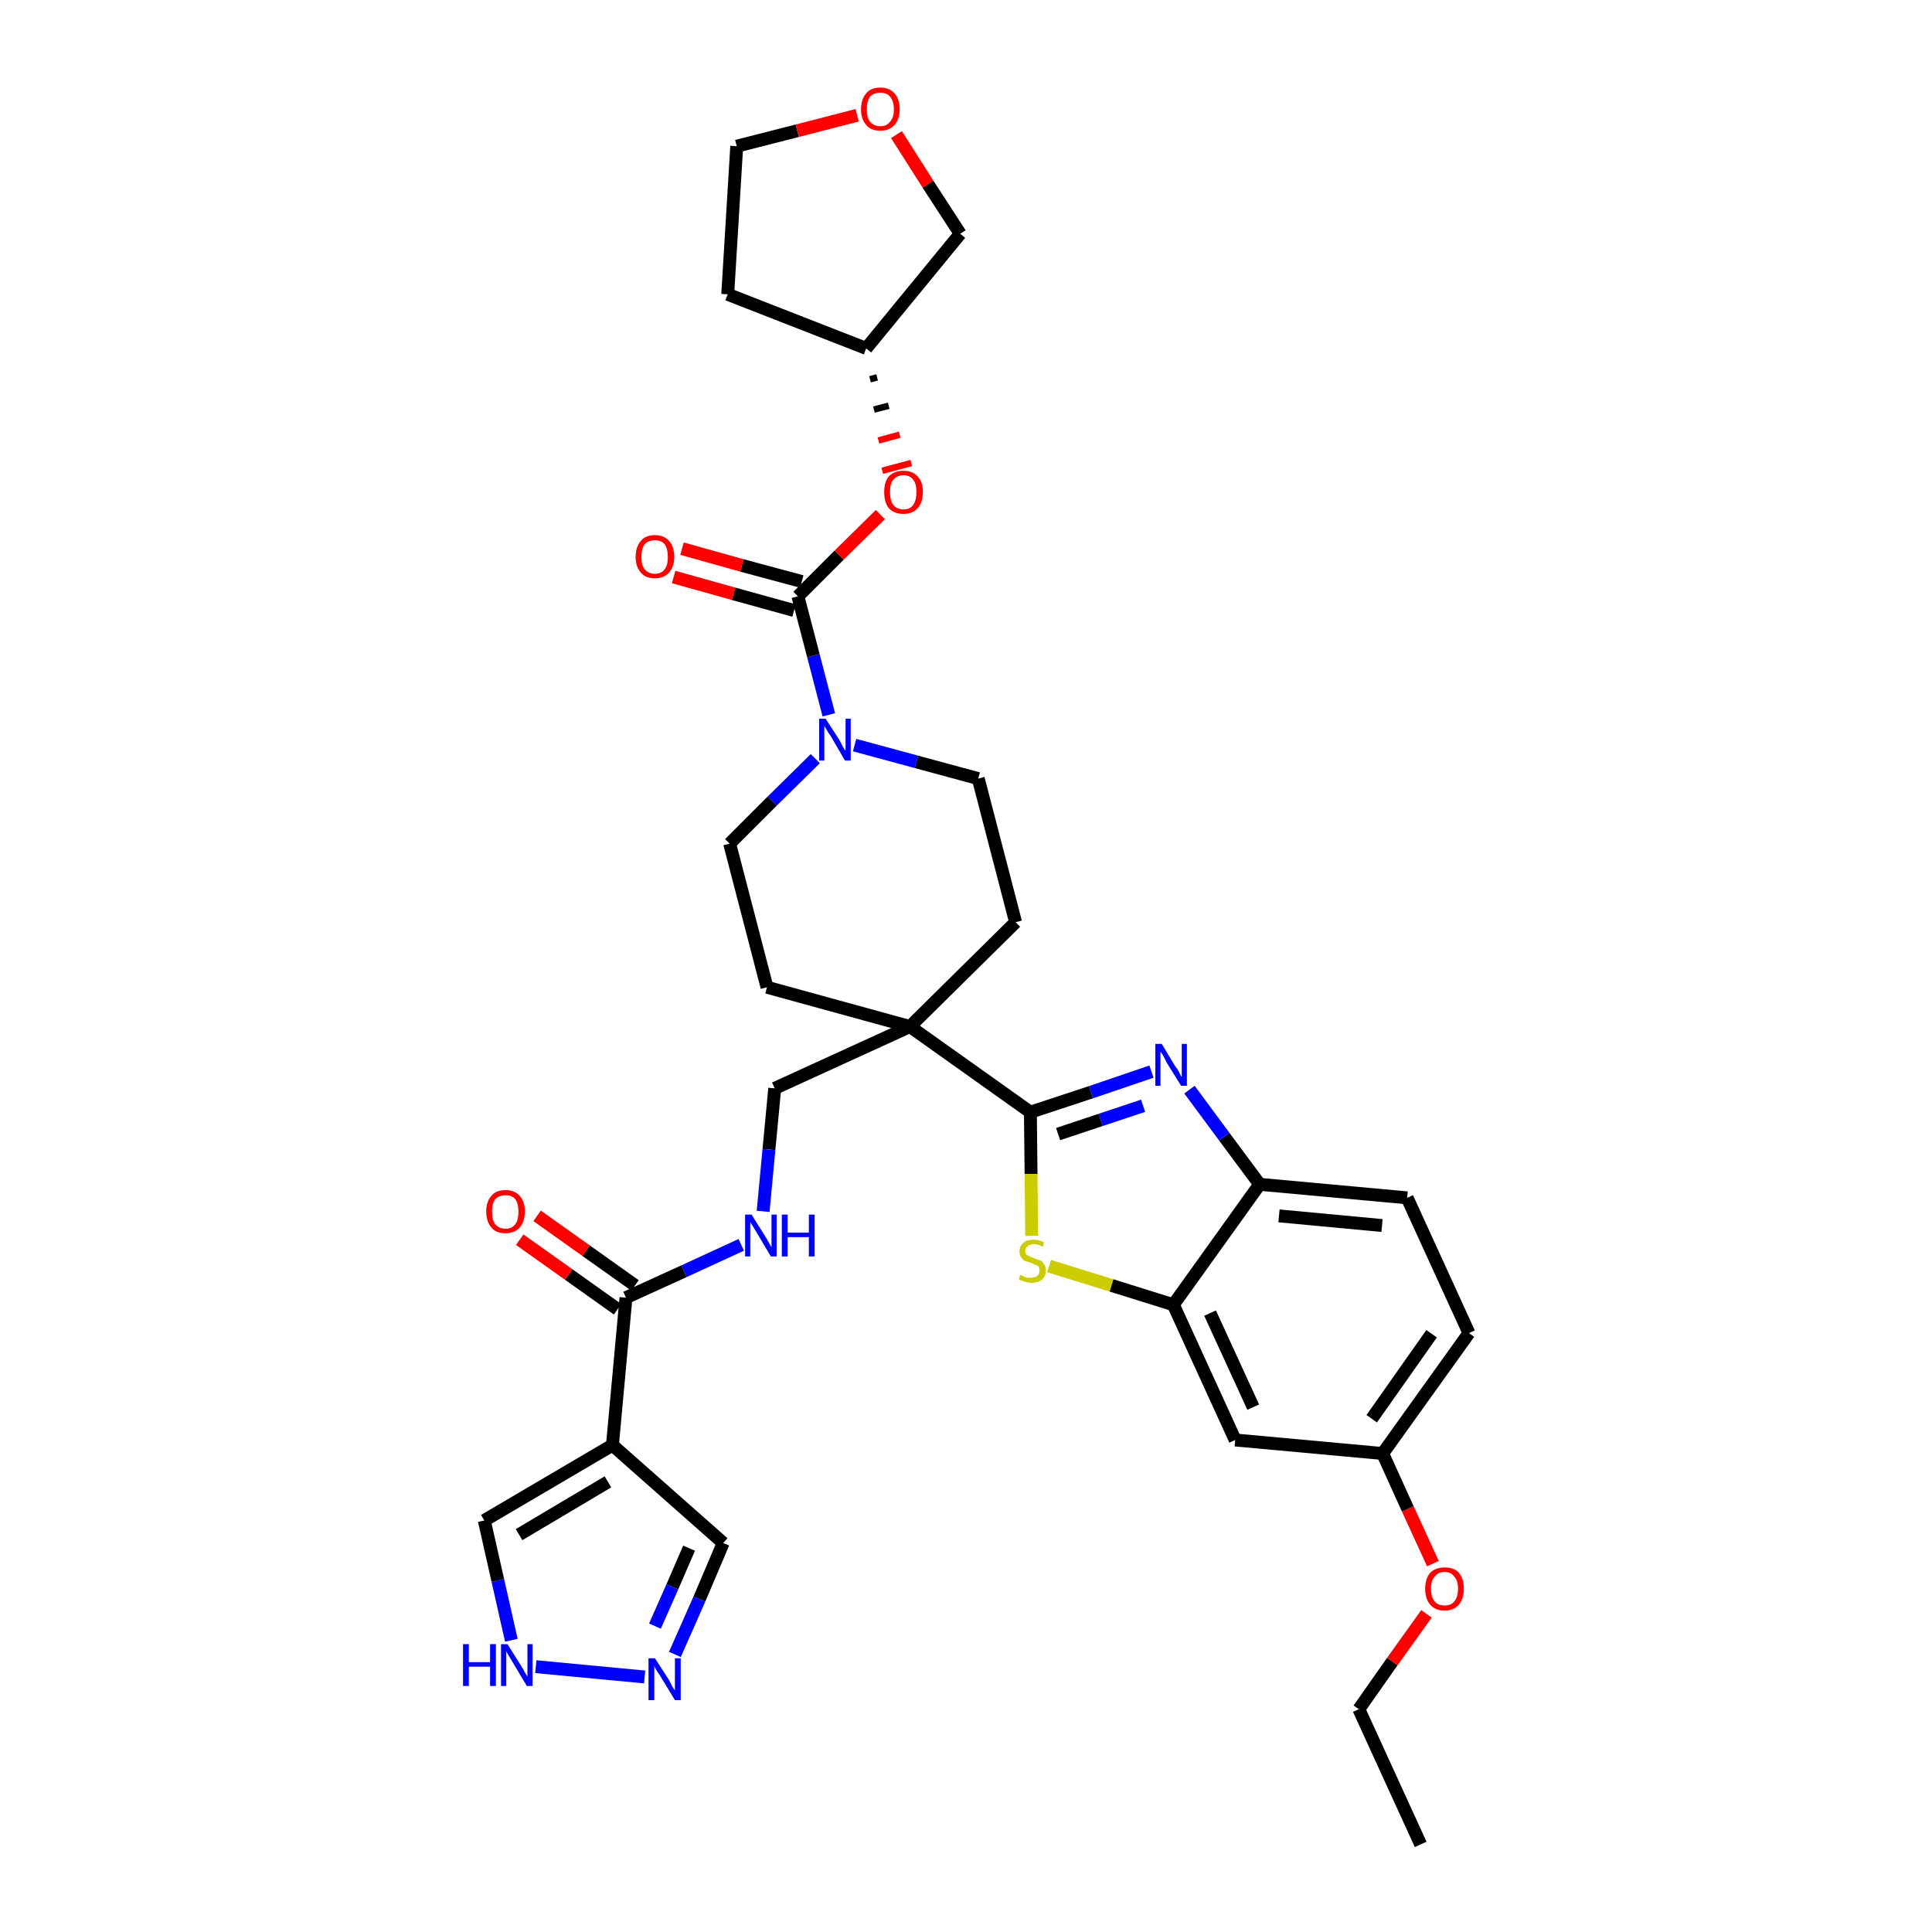 <?xml version='1.0' encoding='iso-8859-1'?>
<svg version='1.1' baseProfile='full'
              xmlns='http://www.w3.org/2000/svg'
                      xmlns:rdkit='http://www.rdkit.org/xml'
                      xmlns:xlink='http://www.w3.org/1999/xlink'
                  xml:space='preserve'
width='300px' height='300px' viewBox='0 0 300 300'>
<!-- END OF HEADER -->
<path class='bond-0 atom-0 atom-1' d='M 220.6,286.4 L 211.0,265.4' style='fill:none;fill-rule:evenodd;stroke:#000000;stroke-width:2.0px;stroke-linecap:butt;stroke-linejoin:miter;stroke-opacity:1' />
<path class='bond-1 atom-1 atom-2' d='M 211.0,265.4 L 216.2,258.0' style='fill:none;fill-rule:evenodd;stroke:#000000;stroke-width:2.0px;stroke-linecap:butt;stroke-linejoin:miter;stroke-opacity:1' />
<path class='bond-1 atom-1 atom-2' d='M 216.2,258.0 L 221.5,250.6' style='fill:none;fill-rule:evenodd;stroke:#FF0000;stroke-width:2.0px;stroke-linecap:butt;stroke-linejoin:miter;stroke-opacity:1' />
<path class='bond-2 atom-2 atom-3' d='M 222.5,242.8 L 218.6,234.3' style='fill:none;fill-rule:evenodd;stroke:#FF0000;stroke-width:2.0px;stroke-linecap:butt;stroke-linejoin:miter;stroke-opacity:1' />
<path class='bond-2 atom-2 atom-3' d='M 218.6,234.3 L 214.7,225.7' style='fill:none;fill-rule:evenodd;stroke:#000000;stroke-width:2.0px;stroke-linecap:butt;stroke-linejoin:miter;stroke-opacity:1' />
<path class='bond-3 atom-3 atom-4' d='M 214.7,225.7 L 228.1,207.0' style='fill:none;fill-rule:evenodd;stroke:#000000;stroke-width:2.0px;stroke-linecap:butt;stroke-linejoin:miter;stroke-opacity:1' />
<path class='bond-3 atom-3 atom-4' d='M 213.0,220.3 L 222.3,207.1' style='fill:none;fill-rule:evenodd;stroke:#000000;stroke-width:2.0px;stroke-linecap:butt;stroke-linejoin:miter;stroke-opacity:1' />
<path class='bond-34 atom-34 atom-3' d='M 191.8,223.6 L 214.7,225.7' style='fill:none;fill-rule:evenodd;stroke:#000000;stroke-width:2.0px;stroke-linecap:butt;stroke-linejoin:miter;stroke-opacity:1' />
<path class='bond-4 atom-4 atom-5' d='M 228.1,207.0 L 218.5,186.0' style='fill:none;fill-rule:evenodd;stroke:#000000;stroke-width:2.0px;stroke-linecap:butt;stroke-linejoin:miter;stroke-opacity:1' />
<path class='bond-5 atom-5 atom-6' d='M 218.5,186.0 L 195.6,183.9' style='fill:none;fill-rule:evenodd;stroke:#000000;stroke-width:2.0px;stroke-linecap:butt;stroke-linejoin:miter;stroke-opacity:1' />
<path class='bond-5 atom-5 atom-6' d='M 214.6,190.3 L 198.6,188.8' style='fill:none;fill-rule:evenodd;stroke:#000000;stroke-width:2.0px;stroke-linecap:butt;stroke-linejoin:miter;stroke-opacity:1' />
<path class='bond-6 atom-6 atom-7' d='M 195.6,183.9 L 190.1,176.5' style='fill:none;fill-rule:evenodd;stroke:#000000;stroke-width:2.0px;stroke-linecap:butt;stroke-linejoin:miter;stroke-opacity:1' />
<path class='bond-6 atom-6 atom-7' d='M 190.1,176.5 L 184.7,169.2' style='fill:none;fill-rule:evenodd;stroke:#0000FF;stroke-width:2.0px;stroke-linecap:butt;stroke-linejoin:miter;stroke-opacity:1' />
<path class='bond-35 atom-33 atom-6' d='M 182.2,202.6 L 195.6,183.9' style='fill:none;fill-rule:evenodd;stroke:#000000;stroke-width:2.0px;stroke-linecap:butt;stroke-linejoin:miter;stroke-opacity:1' />
<path class='bond-7 atom-7 atom-8' d='M 178.8,166.4 L 169.4,169.6' style='fill:none;fill-rule:evenodd;stroke:#0000FF;stroke-width:2.0px;stroke-linecap:butt;stroke-linejoin:miter;stroke-opacity:1' />
<path class='bond-7 atom-7 atom-8' d='M 169.4,169.6 L 160.0,172.7' style='fill:none;fill-rule:evenodd;stroke:#000000;stroke-width:2.0px;stroke-linecap:butt;stroke-linejoin:miter;stroke-opacity:1' />
<path class='bond-7 atom-7 atom-8' d='M 177.5,171.7 L 170.9,173.9' style='fill:none;fill-rule:evenodd;stroke:#0000FF;stroke-width:2.0px;stroke-linecap:butt;stroke-linejoin:miter;stroke-opacity:1' />
<path class='bond-7 atom-7 atom-8' d='M 170.9,173.9 L 164.3,176.1' style='fill:none;fill-rule:evenodd;stroke:#000000;stroke-width:2.0px;stroke-linecap:butt;stroke-linejoin:miter;stroke-opacity:1' />
<path class='bond-8 atom-8 atom-9' d='M 160.0,172.7 L 141.3,159.4' style='fill:none;fill-rule:evenodd;stroke:#000000;stroke-width:2.0px;stroke-linecap:butt;stroke-linejoin:miter;stroke-opacity:1' />
<path class='bond-31 atom-8 atom-32' d='M 160.0,172.7 L 160.1,182.3' style='fill:none;fill-rule:evenodd;stroke:#000000;stroke-width:2.0px;stroke-linecap:butt;stroke-linejoin:miter;stroke-opacity:1' />
<path class='bond-31 atom-8 atom-32' d='M 160.1,182.3 L 160.2,191.9' style='fill:none;fill-rule:evenodd;stroke:#CCCC00;stroke-width:2.0px;stroke-linecap:butt;stroke-linejoin:miter;stroke-opacity:1' />
<path class='bond-9 atom-9 atom-10' d='M 141.3,159.4 L 120.3,169.0' style='fill:none;fill-rule:evenodd;stroke:#000000;stroke-width:2.0px;stroke-linecap:butt;stroke-linejoin:miter;stroke-opacity:1' />
<path class='bond-18 atom-9 atom-19' d='M 141.3,159.4 L 157.7,143.2' style='fill:none;fill-rule:evenodd;stroke:#000000;stroke-width:2.0px;stroke-linecap:butt;stroke-linejoin:miter;stroke-opacity:1' />
<path class='bond-36 atom-31 atom-9' d='M 119.1,153.3 L 141.3,159.4' style='fill:none;fill-rule:evenodd;stroke:#000000;stroke-width:2.0px;stroke-linecap:butt;stroke-linejoin:miter;stroke-opacity:1' />
<path class='bond-10 atom-10 atom-11' d='M 120.3,169.0 L 119.4,178.5' style='fill:none;fill-rule:evenodd;stroke:#000000;stroke-width:2.0px;stroke-linecap:butt;stroke-linejoin:miter;stroke-opacity:1' />
<path class='bond-10 atom-10 atom-11' d='M 119.4,178.5 L 118.5,188.1' style='fill:none;fill-rule:evenodd;stroke:#0000FF;stroke-width:2.0px;stroke-linecap:butt;stroke-linejoin:miter;stroke-opacity:1' />
<path class='bond-11 atom-11 atom-12' d='M 115.1,193.3 L 106.2,197.4' style='fill:none;fill-rule:evenodd;stroke:#0000FF;stroke-width:2.0px;stroke-linecap:butt;stroke-linejoin:miter;stroke-opacity:1' />
<path class='bond-11 atom-11 atom-12' d='M 106.2,197.4 L 97.2,201.5' style='fill:none;fill-rule:evenodd;stroke:#000000;stroke-width:2.0px;stroke-linecap:butt;stroke-linejoin:miter;stroke-opacity:1' />
<path class='bond-12 atom-12 atom-13' d='M 98.6,199.6 L 91.0,194.2' style='fill:none;fill-rule:evenodd;stroke:#000000;stroke-width:2.0px;stroke-linecap:butt;stroke-linejoin:miter;stroke-opacity:1' />
<path class='bond-12 atom-12 atom-13' d='M 91.0,194.2 L 83.4,188.8' style='fill:none;fill-rule:evenodd;stroke:#FF0000;stroke-width:2.0px;stroke-linecap:butt;stroke-linejoin:miter;stroke-opacity:1' />
<path class='bond-12 atom-12 atom-13' d='M 95.9,203.3 L 88.3,197.9' style='fill:none;fill-rule:evenodd;stroke:#000000;stroke-width:2.0px;stroke-linecap:butt;stroke-linejoin:miter;stroke-opacity:1' />
<path class='bond-12 atom-12 atom-13' d='M 88.3,197.9 L 80.7,192.5' style='fill:none;fill-rule:evenodd;stroke:#FF0000;stroke-width:2.0px;stroke-linecap:butt;stroke-linejoin:miter;stroke-opacity:1' />
<path class='bond-13 atom-12 atom-14' d='M 97.2,201.5 L 95.1,224.4' style='fill:none;fill-rule:evenodd;stroke:#000000;stroke-width:2.0px;stroke-linecap:butt;stroke-linejoin:miter;stroke-opacity:1' />
<path class='bond-14 atom-14 atom-15' d='M 95.1,224.4 L 112.3,239.6' style='fill:none;fill-rule:evenodd;stroke:#000000;stroke-width:2.0px;stroke-linecap:butt;stroke-linejoin:miter;stroke-opacity:1' />
<path class='bond-37 atom-18 atom-14' d='M 75.2,236.1 L 95.1,224.4' style='fill:none;fill-rule:evenodd;stroke:#000000;stroke-width:2.0px;stroke-linecap:butt;stroke-linejoin:miter;stroke-opacity:1' />
<path class='bond-37 atom-18 atom-14' d='M 80.6,238.3 L 94.4,230.1' style='fill:none;fill-rule:evenodd;stroke:#000000;stroke-width:2.0px;stroke-linecap:butt;stroke-linejoin:miter;stroke-opacity:1' />
<path class='bond-15 atom-15 atom-16' d='M 112.3,239.6 L 108.6,248.3' style='fill:none;fill-rule:evenodd;stroke:#000000;stroke-width:2.0px;stroke-linecap:butt;stroke-linejoin:miter;stroke-opacity:1' />
<path class='bond-15 atom-15 atom-16' d='M 108.6,248.3 L 104.8,256.9' style='fill:none;fill-rule:evenodd;stroke:#0000FF;stroke-width:2.0px;stroke-linecap:butt;stroke-linejoin:miter;stroke-opacity:1' />
<path class='bond-15 atom-15 atom-16' d='M 107.0,240.4 L 104.4,246.4' style='fill:none;fill-rule:evenodd;stroke:#000000;stroke-width:2.0px;stroke-linecap:butt;stroke-linejoin:miter;stroke-opacity:1' />
<path class='bond-15 atom-15 atom-16' d='M 104.4,246.4 L 101.7,252.5' style='fill:none;fill-rule:evenodd;stroke:#0000FF;stroke-width:2.0px;stroke-linecap:butt;stroke-linejoin:miter;stroke-opacity:1' />
<path class='bond-16 atom-16 atom-17' d='M 100.1,260.4 L 83.2,258.8' style='fill:none;fill-rule:evenodd;stroke:#0000FF;stroke-width:2.0px;stroke-linecap:butt;stroke-linejoin:miter;stroke-opacity:1' />
<path class='bond-17 atom-17 atom-18' d='M 79.4,254.7 L 77.3,245.4' style='fill:none;fill-rule:evenodd;stroke:#0000FF;stroke-width:2.0px;stroke-linecap:butt;stroke-linejoin:miter;stroke-opacity:1' />
<path class='bond-17 atom-17 atom-18' d='M 77.3,245.4 L 75.2,236.1' style='fill:none;fill-rule:evenodd;stroke:#000000;stroke-width:2.0px;stroke-linecap:butt;stroke-linejoin:miter;stroke-opacity:1' />
<path class='bond-19 atom-19 atom-20' d='M 157.7,143.2 L 151.9,120.9' style='fill:none;fill-rule:evenodd;stroke:#000000;stroke-width:2.0px;stroke-linecap:butt;stroke-linejoin:miter;stroke-opacity:1' />
<path class='bond-20 atom-20 atom-21' d='M 151.9,120.9 L 142.3,118.3' style='fill:none;fill-rule:evenodd;stroke:#000000;stroke-width:2.0px;stroke-linecap:butt;stroke-linejoin:miter;stroke-opacity:1' />
<path class='bond-20 atom-20 atom-21' d='M 142.3,118.3 L 132.7,115.7' style='fill:none;fill-rule:evenodd;stroke:#0000FF;stroke-width:2.0px;stroke-linecap:butt;stroke-linejoin:miter;stroke-opacity:1' />
<path class='bond-21 atom-21 atom-22' d='M 128.7,111.0 L 126.3,101.8' style='fill:none;fill-rule:evenodd;stroke:#0000FF;stroke-width:2.0px;stroke-linecap:butt;stroke-linejoin:miter;stroke-opacity:1' />
<path class='bond-21 atom-21 atom-22' d='M 126.3,101.8 L 123.9,92.6' style='fill:none;fill-rule:evenodd;stroke:#000000;stroke-width:2.0px;stroke-linecap:butt;stroke-linejoin:miter;stroke-opacity:1' />
<path class='bond-29 atom-21 atom-30' d='M 126.6,117.8 L 119.9,124.4' style='fill:none;fill-rule:evenodd;stroke:#0000FF;stroke-width:2.0px;stroke-linecap:butt;stroke-linejoin:miter;stroke-opacity:1' />
<path class='bond-29 atom-21 atom-30' d='M 119.9,124.4 L 113.3,131.0' style='fill:none;fill-rule:evenodd;stroke:#000000;stroke-width:2.0px;stroke-linecap:butt;stroke-linejoin:miter;stroke-opacity:1' />
<path class='bond-22 atom-22 atom-23' d='M 124.5,90.3 L 115.2,87.8' style='fill:none;fill-rule:evenodd;stroke:#000000;stroke-width:2.0px;stroke-linecap:butt;stroke-linejoin:miter;stroke-opacity:1' />
<path class='bond-22 atom-22 atom-23' d='M 115.2,87.8 L 105.9,85.2' style='fill:none;fill-rule:evenodd;stroke:#FF0000;stroke-width:2.0px;stroke-linecap:butt;stroke-linejoin:miter;stroke-opacity:1' />
<path class='bond-22 atom-22 atom-23' d='M 123.3,94.8 L 113.9,92.2' style='fill:none;fill-rule:evenodd;stroke:#000000;stroke-width:2.0px;stroke-linecap:butt;stroke-linejoin:miter;stroke-opacity:1' />
<path class='bond-22 atom-22 atom-23' d='M 113.9,92.2 L 104.6,89.6' style='fill:none;fill-rule:evenodd;stroke:#FF0000;stroke-width:2.0px;stroke-linecap:butt;stroke-linejoin:miter;stroke-opacity:1' />
<path class='bond-23 atom-22 atom-24' d='M 123.9,92.6 L 130.3,86.2' style='fill:none;fill-rule:evenodd;stroke:#000000;stroke-width:2.0px;stroke-linecap:butt;stroke-linejoin:miter;stroke-opacity:1' />
<path class='bond-23 atom-22 atom-24' d='M 130.3,86.2 L 136.7,79.9' style='fill:none;fill-rule:evenodd;stroke:#FF0000;stroke-width:2.0px;stroke-linecap:butt;stroke-linejoin:miter;stroke-opacity:1' />
<path class='bond-24 atom-25 atom-24' d='M 135.1,58.9 L 136.2,58.6' style='fill:none;fill-rule:evenodd;stroke:#000000;stroke-width:1.0px;stroke-linecap:butt;stroke-linejoin:miter;stroke-opacity:1' />
<path class='bond-24 atom-25 atom-24' d='M 135.7,63.6 L 138.0,63.0' style='fill:none;fill-rule:evenodd;stroke:#000000;stroke-width:1.0px;stroke-linecap:butt;stroke-linejoin:miter;stroke-opacity:1' />
<path class='bond-24 atom-25 atom-24' d='M 136.4,68.4 L 139.7,67.5' style='fill:none;fill-rule:evenodd;stroke:#FF0000;stroke-width:1.0px;stroke-linecap:butt;stroke-linejoin:miter;stroke-opacity:1' />
<path class='bond-24 atom-25 atom-24' d='M 137.0,73.1 L 141.5,71.9' style='fill:none;fill-rule:evenodd;stroke:#FF0000;stroke-width:1.0px;stroke-linecap:butt;stroke-linejoin:miter;stroke-opacity:1' />
<path class='bond-25 atom-25 atom-26' d='M 134.5,54.1 L 113.0,45.7' style='fill:none;fill-rule:evenodd;stroke:#000000;stroke-width:2.0px;stroke-linecap:butt;stroke-linejoin:miter;stroke-opacity:1' />
<path class='bond-38 atom-29 atom-25' d='M 149.1,36.3 L 134.5,54.1' style='fill:none;fill-rule:evenodd;stroke:#000000;stroke-width:2.0px;stroke-linecap:butt;stroke-linejoin:miter;stroke-opacity:1' />
<path class='bond-26 atom-26 atom-27' d='M 113.0,45.7 L 114.4,22.7' style='fill:none;fill-rule:evenodd;stroke:#000000;stroke-width:2.0px;stroke-linecap:butt;stroke-linejoin:miter;stroke-opacity:1' />
<path class='bond-27 atom-27 atom-28' d='M 114.4,22.7 L 123.8,20.3' style='fill:none;fill-rule:evenodd;stroke:#000000;stroke-width:2.0px;stroke-linecap:butt;stroke-linejoin:miter;stroke-opacity:1' />
<path class='bond-27 atom-27 atom-28' d='M 123.8,20.3 L 133.1,17.9' style='fill:none;fill-rule:evenodd;stroke:#FF0000;stroke-width:2.0px;stroke-linecap:butt;stroke-linejoin:miter;stroke-opacity:1' />
<path class='bond-28 atom-28 atom-29' d='M 139.2,20.9 L 144.1,28.6' style='fill:none;fill-rule:evenodd;stroke:#FF0000;stroke-width:2.0px;stroke-linecap:butt;stroke-linejoin:miter;stroke-opacity:1' />
<path class='bond-28 atom-28 atom-29' d='M 144.1,28.6 L 149.1,36.3' style='fill:none;fill-rule:evenodd;stroke:#000000;stroke-width:2.0px;stroke-linecap:butt;stroke-linejoin:miter;stroke-opacity:1' />
<path class='bond-30 atom-30 atom-31' d='M 113.3,131.0 L 119.1,153.3' style='fill:none;fill-rule:evenodd;stroke:#000000;stroke-width:2.0px;stroke-linecap:butt;stroke-linejoin:miter;stroke-opacity:1' />
<path class='bond-32 atom-32 atom-33' d='M 162.9,196.6 L 172.6,199.6' style='fill:none;fill-rule:evenodd;stroke:#CCCC00;stroke-width:2.0px;stroke-linecap:butt;stroke-linejoin:miter;stroke-opacity:1' />
<path class='bond-32 atom-32 atom-33' d='M 172.6,199.6 L 182.2,202.6' style='fill:none;fill-rule:evenodd;stroke:#000000;stroke-width:2.0px;stroke-linecap:butt;stroke-linejoin:miter;stroke-opacity:1' />
<path class='bond-33 atom-33 atom-34' d='M 182.2,202.6 L 191.8,223.6' style='fill:none;fill-rule:evenodd;stroke:#000000;stroke-width:2.0px;stroke-linecap:butt;stroke-linejoin:miter;stroke-opacity:1' />
<path class='bond-33 atom-33 atom-34' d='M 187.9,203.9 L 194.6,218.5' style='fill:none;fill-rule:evenodd;stroke:#000000;stroke-width:2.0px;stroke-linecap:butt;stroke-linejoin:miter;stroke-opacity:1' />
<path  class='atom-2' d='M 221.3 246.7
Q 221.3 245.1, 222.1 244.2
Q 222.9 243.4, 224.3 243.4
Q 225.8 243.4, 226.5 244.2
Q 227.3 245.1, 227.3 246.7
Q 227.3 248.3, 226.5 249.2
Q 225.7 250.1, 224.3 250.1
Q 222.9 250.1, 222.1 249.2
Q 221.3 248.3, 221.3 246.7
M 224.3 249.3
Q 225.3 249.3, 225.8 248.7
Q 226.4 248.0, 226.4 246.7
Q 226.4 245.4, 225.8 244.8
Q 225.3 244.1, 224.3 244.1
Q 223.3 244.1, 222.8 244.8
Q 222.2 245.4, 222.2 246.7
Q 222.2 248.0, 222.8 248.7
Q 223.3 249.3, 224.3 249.3
' fill='#FF0000'/>
<path  class='atom-7' d='M 180.4 162.1
L 182.5 165.6
Q 182.8 165.9, 183.1 166.5
Q 183.4 167.2, 183.5 167.2
L 183.5 162.1
L 184.3 162.1
L 184.3 168.6
L 183.4 168.6
L 181.1 164.9
Q 180.9 164.4, 180.6 163.9
Q 180.3 163.4, 180.2 163.3
L 180.2 168.6
L 179.4 168.6
L 179.4 162.1
L 180.4 162.1
' fill='#0000FF'/>
<path  class='atom-11' d='M 116.7 188.6
L 118.9 192.1
Q 119.1 192.4, 119.4 193.0
Q 119.8 193.7, 119.8 193.7
L 119.8 188.6
L 120.6 188.6
L 120.6 195.1
L 119.7 195.1
L 117.5 191.4
Q 117.2 190.9, 116.9 190.4
Q 116.6 189.9, 116.5 189.8
L 116.5 195.1
L 115.7 195.1
L 115.7 188.6
L 116.7 188.6
' fill='#0000FF'/>
<path  class='atom-11' d='M 121.4 188.6
L 122.3 188.6
L 122.3 191.4
L 125.6 191.4
L 125.6 188.6
L 126.5 188.6
L 126.5 195.1
L 125.6 195.1
L 125.6 192.1
L 122.3 192.1
L 122.3 195.1
L 121.4 195.1
L 121.4 188.6
' fill='#0000FF'/>
<path  class='atom-13' d='M 75.5 188.1
Q 75.5 186.6, 76.3 185.7
Q 77.0 184.8, 78.5 184.8
Q 79.9 184.8, 80.7 185.7
Q 81.5 186.6, 81.5 188.1
Q 81.5 189.7, 80.7 190.6
Q 79.9 191.5, 78.5 191.5
Q 77.0 191.5, 76.3 190.6
Q 75.5 189.7, 75.5 188.1
M 78.5 190.8
Q 79.5 190.8, 80.0 190.1
Q 80.5 189.5, 80.5 188.1
Q 80.5 186.9, 80.0 186.2
Q 79.5 185.6, 78.5 185.6
Q 77.5 185.6, 76.9 186.2
Q 76.4 186.9, 76.4 188.1
Q 76.4 189.5, 76.9 190.1
Q 77.5 190.8, 78.5 190.8
' fill='#FF0000'/>
<path  class='atom-16' d='M 101.7 257.5
L 103.9 260.9
Q 104.1 261.3, 104.4 261.9
Q 104.8 262.5, 104.8 262.5
L 104.8 257.5
L 105.7 257.5
L 105.7 264.0
L 104.8 264.0
L 102.5 260.2
Q 102.2 259.8, 101.9 259.3
Q 101.6 258.8, 101.6 258.6
L 101.6 264.0
L 100.7 264.0
L 100.7 257.5
L 101.7 257.5
' fill='#0000FF'/>
<path  class='atom-17' d='M 71.9 255.3
L 72.8 255.3
L 72.8 258.1
L 76.1 258.1
L 76.1 255.3
L 77.0 255.3
L 77.0 261.8
L 76.1 261.8
L 76.1 258.8
L 72.8 258.8
L 72.8 261.8
L 71.9 261.8
L 71.9 255.3
' fill='#0000FF'/>
<path  class='atom-17' d='M 78.8 255.3
L 81.0 258.8
Q 81.2 259.1, 81.5 259.7
Q 81.9 260.3, 81.9 260.4
L 81.9 255.3
L 82.7 255.3
L 82.7 261.8
L 81.8 261.8
L 79.6 258.1
Q 79.3 257.6, 79.0 257.1
Q 78.7 256.6, 78.6 256.4
L 78.6 261.8
L 77.8 261.8
L 77.8 255.3
L 78.8 255.3
' fill='#0000FF'/>
<path  class='atom-21' d='M 128.2 111.6
L 130.4 115.0
Q 130.6 115.4, 130.9 116.0
Q 131.3 116.6, 131.3 116.6
L 131.3 111.6
L 132.1 111.6
L 132.1 118.1
L 131.2 118.1
L 129.0 114.3
Q 128.7 113.9, 128.4 113.4
Q 128.1 112.9, 128.0 112.7
L 128.0 118.1
L 127.2 118.1
L 127.2 111.6
L 128.2 111.6
' fill='#0000FF'/>
<path  class='atom-23' d='M 98.7 86.5
Q 98.7 84.9, 99.5 84.0
Q 100.2 83.1, 101.7 83.1
Q 103.1 83.1, 103.9 84.0
Q 104.7 84.9, 104.7 86.5
Q 104.7 88.0, 103.9 88.9
Q 103.1 89.8, 101.7 89.8
Q 100.2 89.8, 99.5 88.9
Q 98.7 88.0, 98.7 86.5
M 101.7 89.1
Q 102.7 89.1, 103.2 88.4
Q 103.7 87.8, 103.7 86.5
Q 103.7 85.2, 103.2 84.5
Q 102.7 83.9, 101.7 83.9
Q 100.7 83.9, 100.1 84.5
Q 99.6 85.2, 99.6 86.5
Q 99.6 87.8, 100.1 88.4
Q 100.7 89.1, 101.7 89.1
' fill='#FF0000'/>
<path  class='atom-24' d='M 137.3 76.4
Q 137.3 74.8, 138.0 74.0
Q 138.8 73.1, 140.3 73.1
Q 141.7 73.1, 142.5 74.0
Q 143.3 74.8, 143.3 76.4
Q 143.3 78.0, 142.5 78.9
Q 141.7 79.8, 140.3 79.8
Q 138.8 79.8, 138.0 78.9
Q 137.3 78.0, 137.3 76.4
M 140.3 79.1
Q 141.3 79.1, 141.8 78.4
Q 142.3 77.7, 142.3 76.4
Q 142.3 75.1, 141.8 74.5
Q 141.3 73.8, 140.3 73.8
Q 139.3 73.8, 138.7 74.5
Q 138.2 75.1, 138.2 76.4
Q 138.2 77.7, 138.7 78.4
Q 139.3 79.1, 140.3 79.1
' fill='#FF0000'/>
<path  class='atom-28' d='M 133.7 17.0
Q 133.7 15.4, 134.5 14.5
Q 135.2 13.6, 136.7 13.6
Q 138.1 13.6, 138.9 14.5
Q 139.7 15.4, 139.7 17.0
Q 139.7 18.5, 138.9 19.4
Q 138.1 20.3, 136.7 20.3
Q 135.2 20.3, 134.5 19.4
Q 133.7 18.5, 133.7 17.0
M 136.7 19.6
Q 137.7 19.6, 138.2 18.9
Q 138.8 18.3, 138.8 17.0
Q 138.8 15.7, 138.2 15.0
Q 137.7 14.4, 136.7 14.4
Q 135.7 14.4, 135.1 15.0
Q 134.6 15.7, 134.6 17.0
Q 134.6 18.3, 135.1 18.9
Q 135.7 19.6, 136.7 19.6
' fill='#FF0000'/>
<path  class='atom-32' d='M 158.4 198.0
Q 158.5 198.0, 158.8 198.1
Q 159.1 198.3, 159.4 198.4
Q 159.8 198.4, 160.1 198.4
Q 160.7 198.4, 161.1 198.1
Q 161.4 197.8, 161.4 197.3
Q 161.4 196.9, 161.3 196.7
Q 161.1 196.5, 160.8 196.4
Q 160.5 196.3, 160.1 196.1
Q 159.5 195.9, 159.1 195.8
Q 158.8 195.6, 158.6 195.3
Q 158.3 194.9, 158.3 194.3
Q 158.3 193.5, 158.9 193.0
Q 159.4 192.5, 160.5 192.5
Q 161.3 192.5, 162.1 192.9
L 161.9 193.6
Q 161.2 193.2, 160.6 193.2
Q 159.9 193.2, 159.6 193.5
Q 159.2 193.8, 159.2 194.2
Q 159.2 194.6, 159.4 194.8
Q 159.6 195.0, 159.9 195.1
Q 160.1 195.2, 160.6 195.4
Q 161.2 195.6, 161.5 195.7
Q 161.9 195.9, 162.1 196.3
Q 162.4 196.7, 162.4 197.3
Q 162.4 198.2, 161.8 198.7
Q 161.2 199.2, 160.1 199.2
Q 159.6 199.2, 159.1 199.0
Q 158.7 198.9, 158.2 198.7
L 158.4 198.0
' fill='#CCCC00'/>
</svg>
